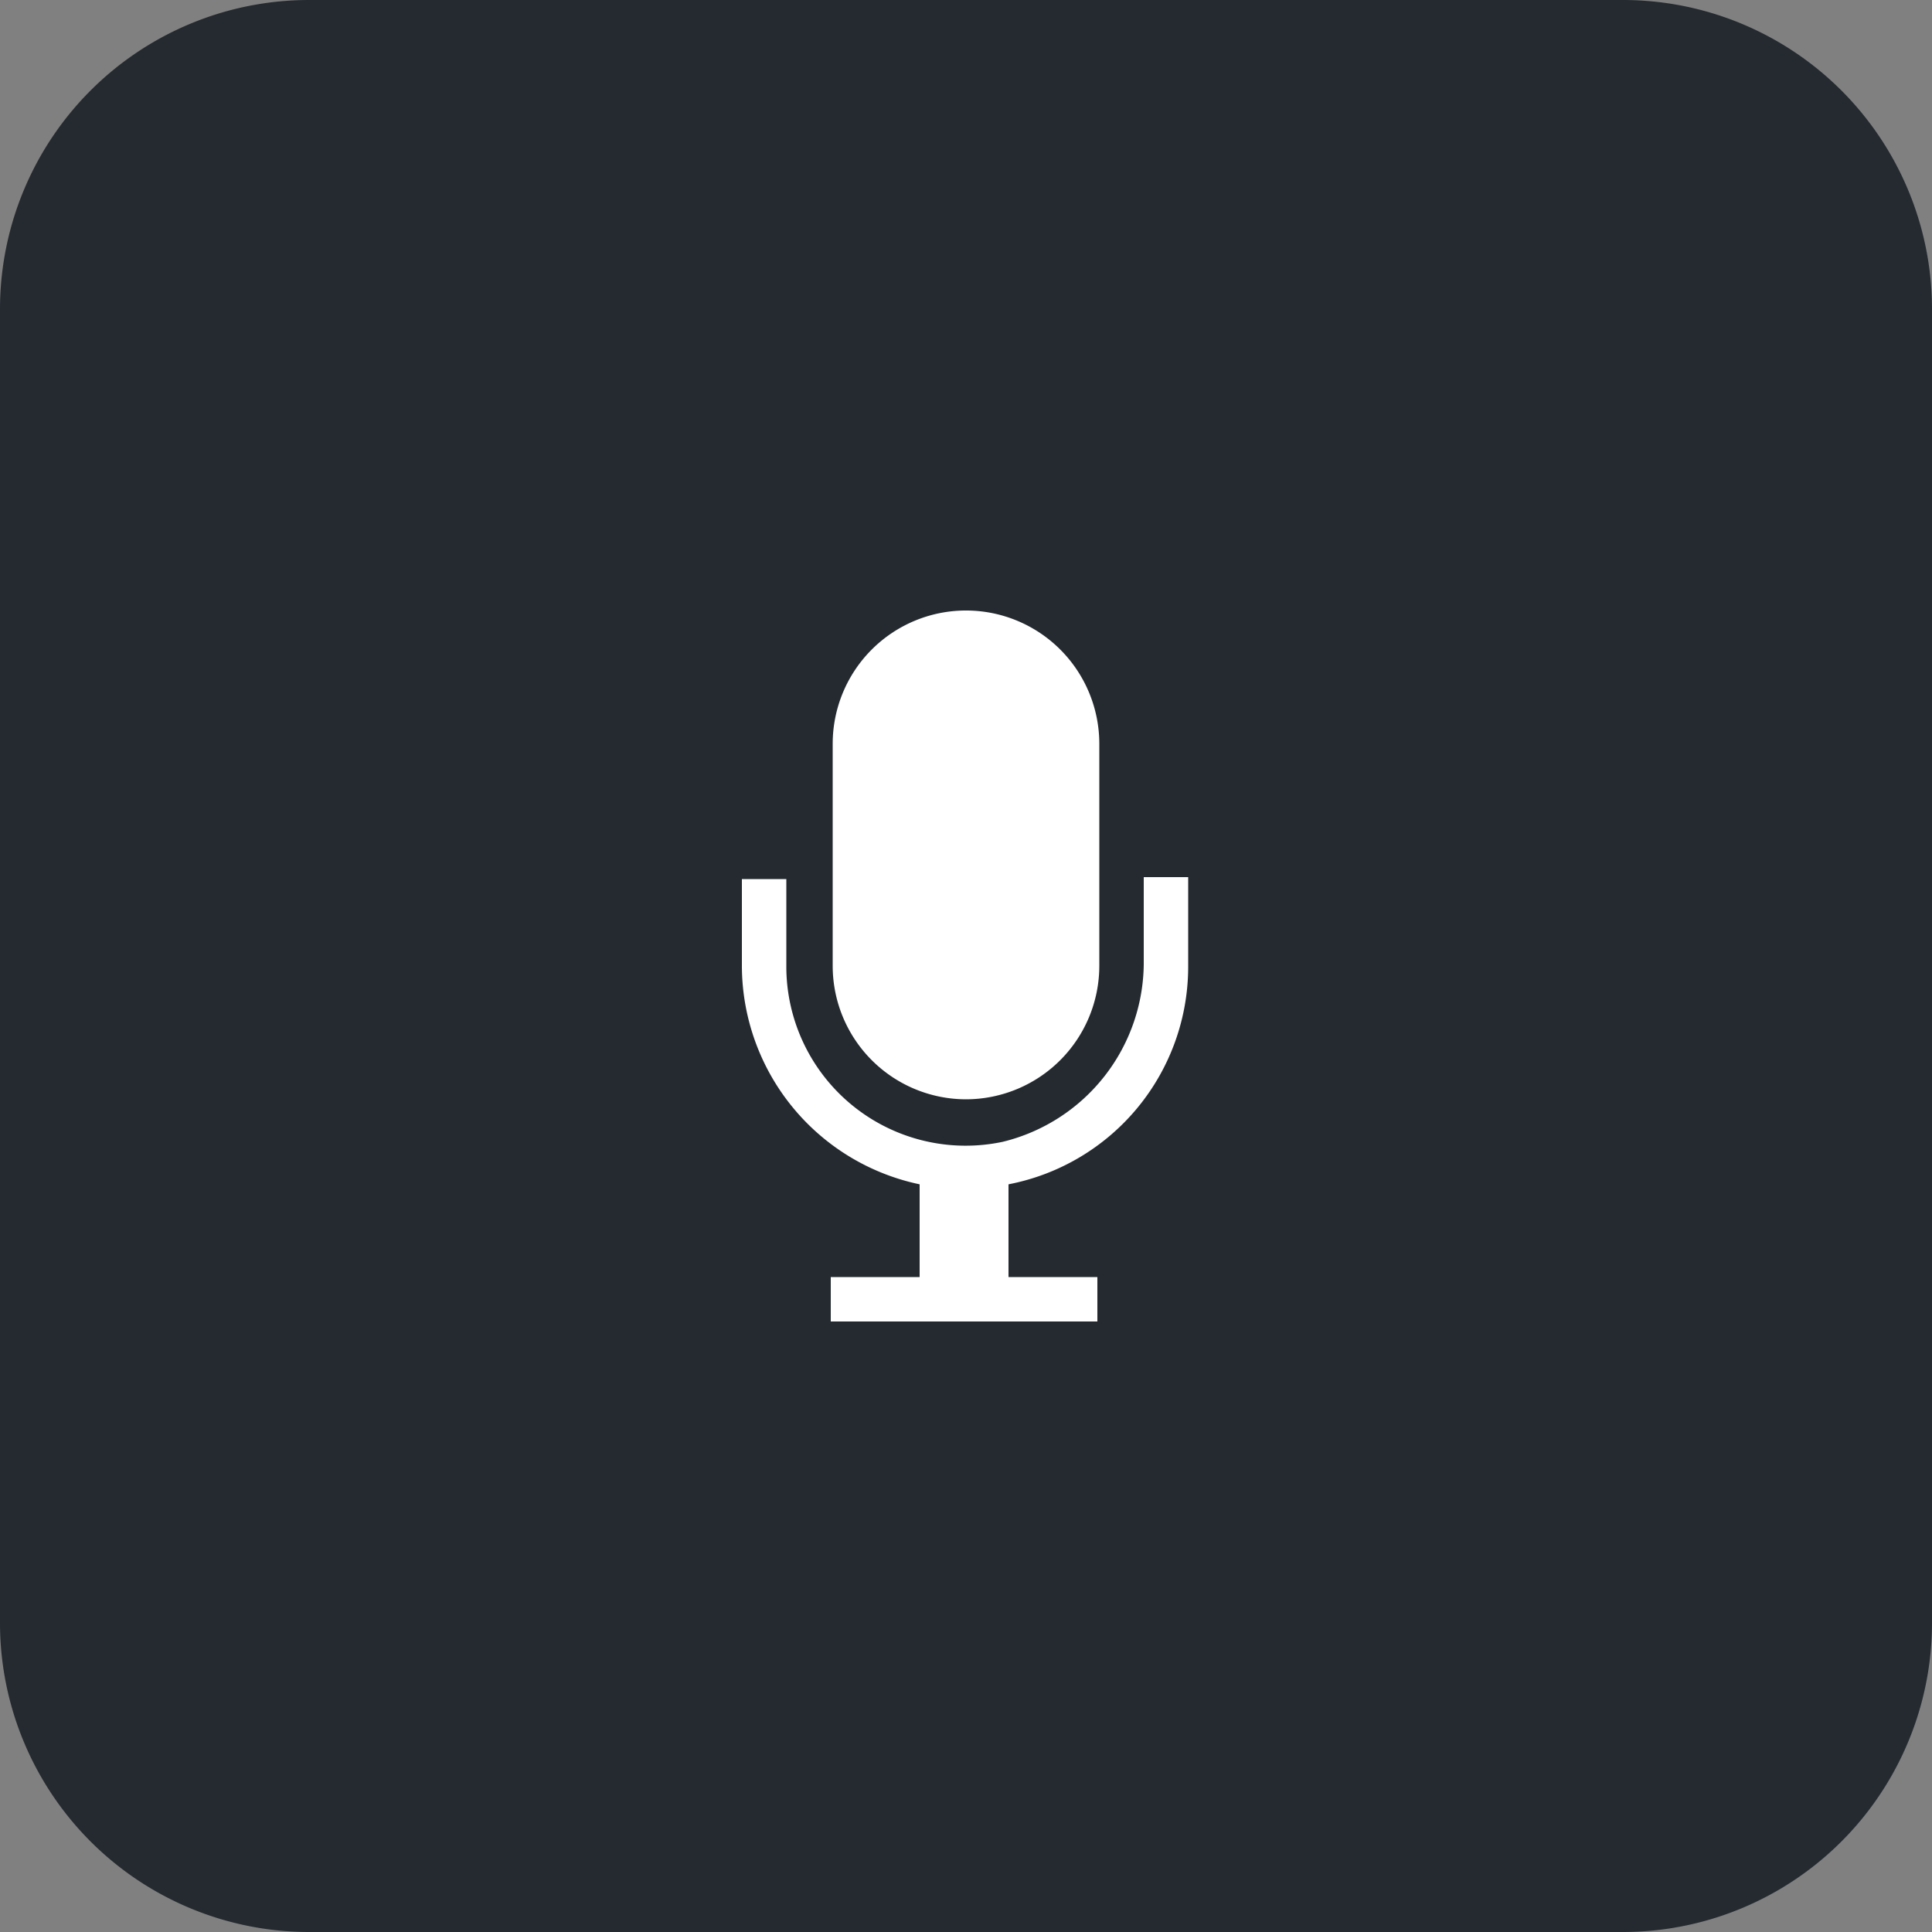 <svg id="Layer_1" data-name="Layer 1" xmlns="http://www.w3.org/2000/svg" viewBox="0 0 100 100"><rect x="0" y="0" width="100" height="100" fill="#808080" stroke="none"/><g id="Layer_1-2" data-name="Layer 1"><path d="M100,84a16,16,0,0,1-16,16H16A16,16,0,0,1,0,84V16A16,16,0,0,1,16,0H84a16,16,0,0,1,16,16Z" style="fill:#242a30"/></g><g id="Layer_4" data-name="Layer 4"><path d="M50,56.9A6.91,6.91,0,0,0,56.9,50V38.5a6.9,6.9,0,0,0-13.8,0V50A6.91,6.91,0,0,0,50,56.9Z" style="fill:#fff"/><path d="M61.5,50V45.4H59.2v4.3a9.56,9.56,0,0,1-7.3,9.4,9.28,9.28,0,0,1-11.2-9V45.5H38.4V50a11.58,11.58,0,0,0,9.2,11.3v4.8H43v2.3H56.8V66.1H52.2V61.3A11.47,11.47,0,0,0,61.5,50Z" style="fill:#fff"/></g></svg>